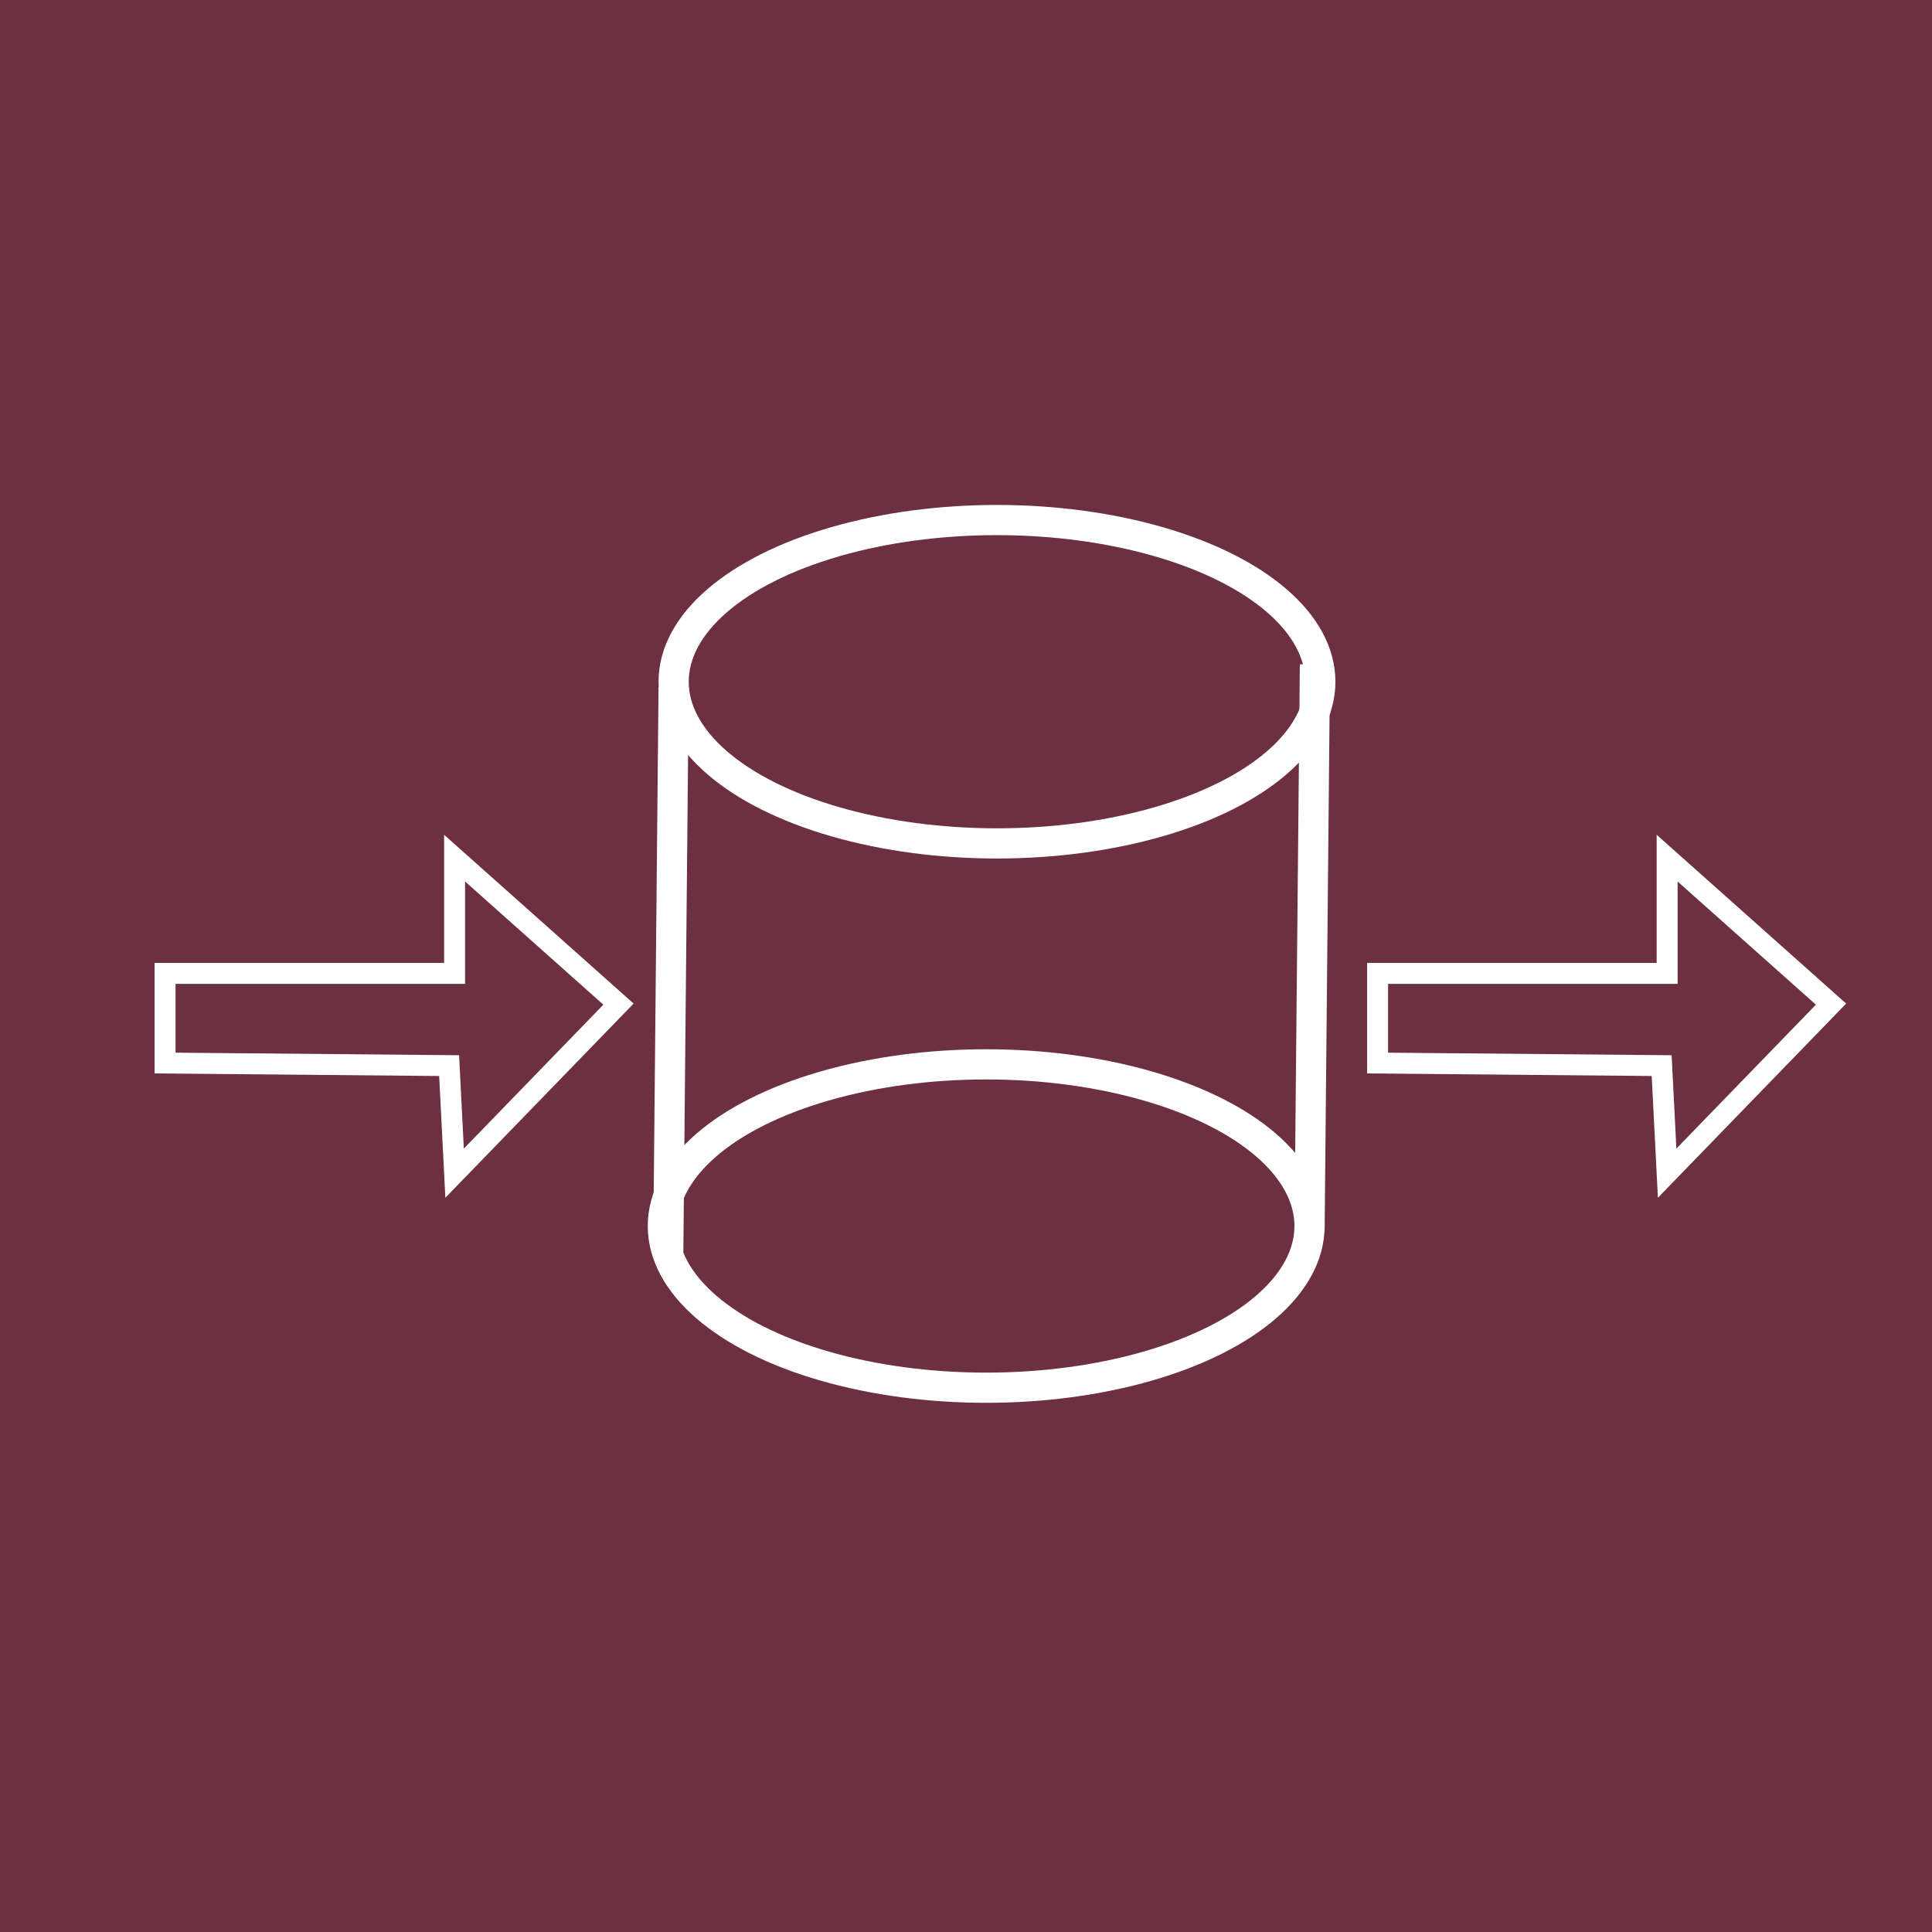 <?xml version="1.0" encoding="UTF-8" standalone="no"?>
<svg
   xmlns:dc="http://purl.org/dc/elements/1.1/"
   xmlns:cc="http://creativecommons.org/ns#"
   xmlns:rdf="http://www.w3.org/1999/02/22-rdf-syntax-ns#"
   xmlns:svg="http://www.w3.org/2000/svg"
   xmlns="http://www.w3.org/2000/svg"
   xmlns:sodipodi="http://sodipodi.sourceforge.net/DTD/sodipodi-0.dtd"
   xmlns:inkscape="http://www.inkscape.org/namespaces/inkscape"
   viewBox="0 0 64 64"
   id="svg4321"
   version="1.1"
   inkscape:version="0.91 r13725"
   sodipodi:docname="ModuleQueue.svg">
  <defs
     id="defs4333" />
  <sodipodi:namedview
     pagecolor="#ffffff"
     bordercolor="#666666"
     borderopacity="1"
     objecttolerance="10"
     gridtolerance="10"
     guidetolerance="10"
     inkscape:pageopacity="0"
     inkscape:pageshadow="2"
     inkscape:window-width="1280"
     inkscape:window-height="709"
     id="namedview4331"
     showgrid="false"
     inkscape:zoom="5.6016115"
     inkscape:cx="32.314268"
     inkscape:cy="29.430396"
     inkscape:window-x="0"
     inkscape:window-y="1"
     inkscape:window-maximized="1"
     inkscape:current-layer="g4325" />
  <title
     id="title4323">module-info</title>
  <g
     fill="none"
     fill-rule="evenodd"
     id="g4325">
    <path
       d="M0 0h64v64H0z"
       fill="#6DAAE0"
       id="path4327"
       style="fill:#6d3041;fill-opacity:1" />
    <ellipse
       style="fill:#000000;fill-opacity:0;fill-rule:evenodd;stroke:#ffffff;stroke-width:1px;stroke-linecap:butt;stroke-linejoin:miter;stroke-opacity:1"
       id="path4581"
       cx="33.026"
       cy="22.583"
       rx="10.711"
       ry="5.356" />
    <ellipse
       ry="5.356"
       rx="10.711"
       cy="40.614"
       cx="32.669"
       id="ellipse4583"
       style="fill:#000000;fill-opacity:0;fill-rule:evenodd;stroke:#ffffff;stroke-width:1px;stroke-linecap:butt;stroke-linejoin:miter;stroke-opacity:1" />
    <path
       style="fill:none;fill-rule:evenodd;stroke:#ffffff;stroke-width:1px;stroke-linecap:butt;stroke-linejoin:miter;stroke-opacity:1"
       d="m 22.315,22.762 -0.179,18.745"
       id="path4585"
       inkscape:connector-curvature="0" />
    <path
       inkscape:connector-curvature="0"
       id="path4587"
       d="m 43.559,22.012 -0.179,18.745"
       style="fill:none;fill-rule:evenodd;stroke:#ffffff;stroke-width:1px;stroke-linecap:butt;stroke-linejoin:miter;stroke-opacity:1" />
    <path
       style="fill:none;fill-rule:evenodd;stroke:#ffffff;stroke-width:0.694px;stroke-linecap:butt;stroke-linejoin:miter;stroke-opacity:1"
       d="m 5.468,32.245 0,2.97 9.41,0.085 0.181,3.563 5.429,-5.6 -5.429,-4.836 0,3.818 z"
       id="path6707"
       inkscape:connector-curvature="0" />
    <path
       inkscape:connector-curvature="0"
       id="path6709"
       d="m 45.635,32.245 0,2.97 9.41,0.085 0.181,3.563 5.429,-5.6 -5.429,-4.836 0,3.818 z"
       style="fill:none;fill-rule:evenodd;stroke:#ffffff;stroke-width:0.694px;stroke-linecap:butt;stroke-linejoin:miter;stroke-opacity:1" />
  </g>
</svg>
